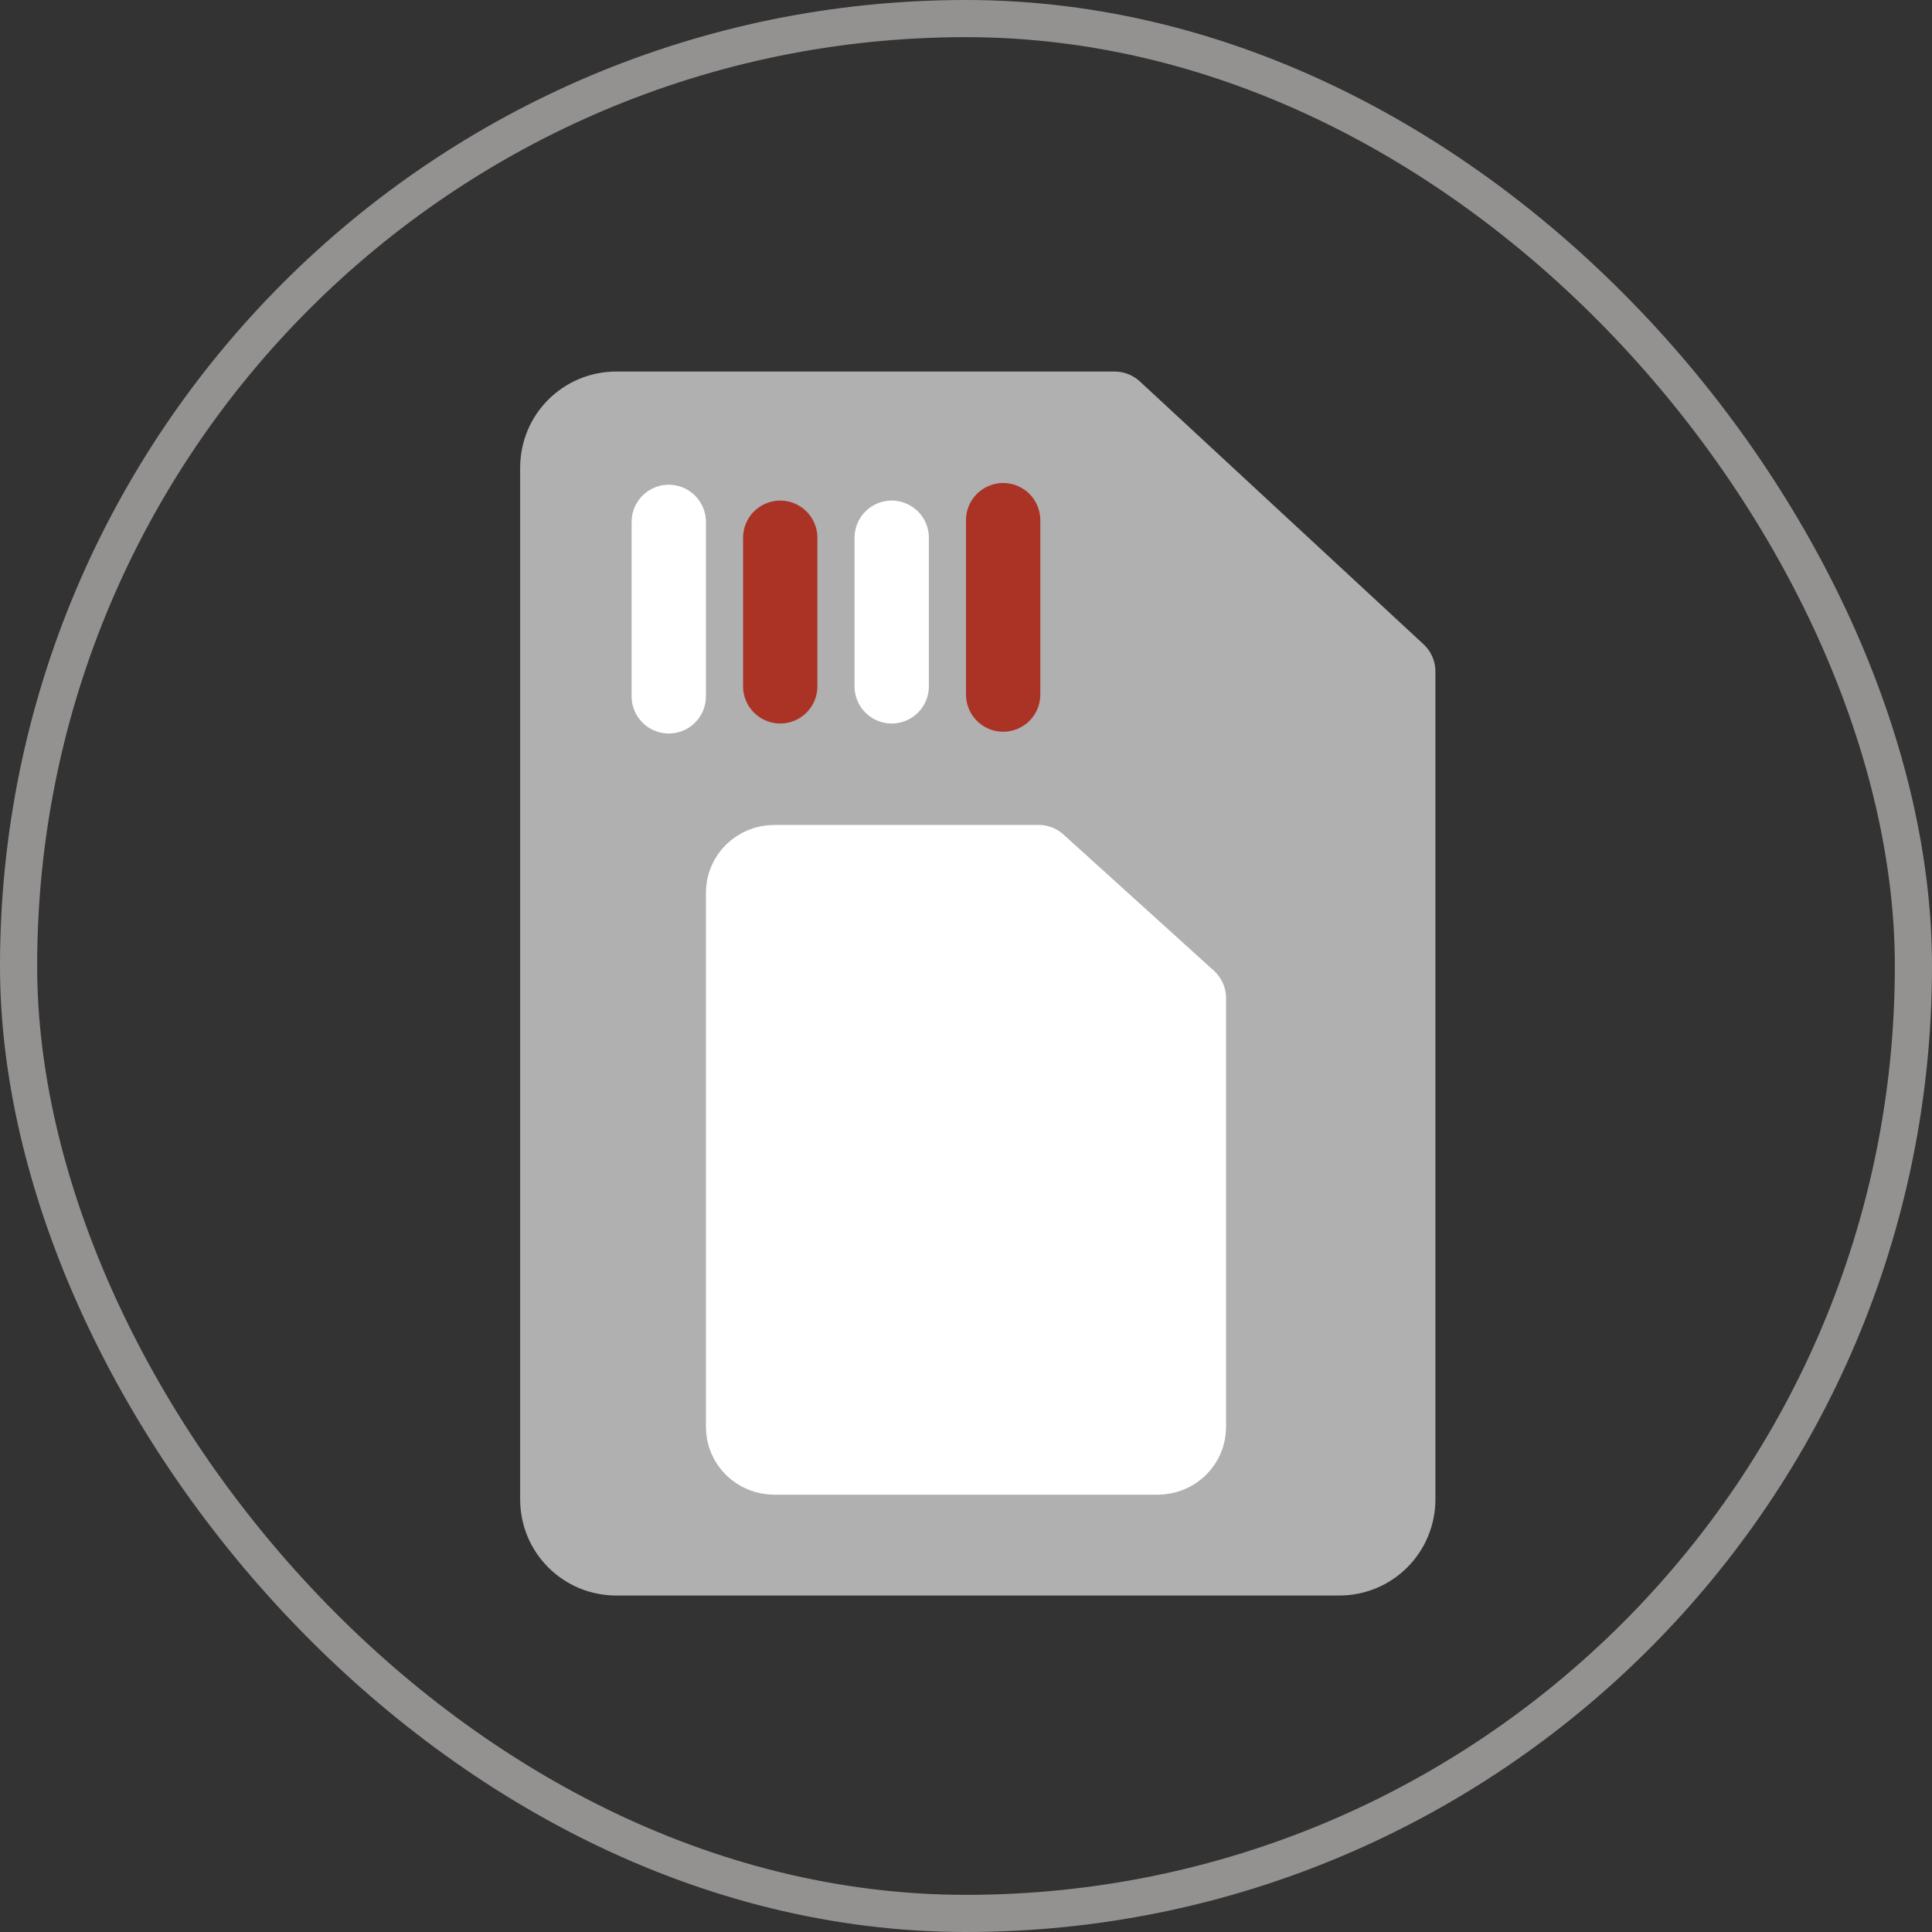 <svg width="52" height="52" viewBox="0 0 52 52" fill="none" xmlns="http://www.w3.org/2000/svg">
<rect x="0" y="0" width="52" height="52" fill="#333333" stroke="none"/>
<path d="M24.725 11L30 11C30 10.116 25.61 11 24.725 11H16.591C15.707 11 15 11.707 15 12.591V16.482V24.085V40.353C15 41.237 15.707 41.944 16.591 41.944H36.042C36.926 41.944 37.634 41.237 37.634 40.353V18.073C37.634 17.189 36.926 16.482 36.042 16.482L30 11L24.725 11C23.93 11 24.725 11.884 24.725 11Z" fill="#B0B0B0"/>
<path d="M16.591 11H30L37.634 18.073V40.353C37.634 41.237 36.926 41.944 36.042 41.944H16.591C15.707 41.944 15 41.237 15 40.353V24.085V16.482V12.591C15 11.707 15.707 11 16.591 11Z" stroke="#B0B0B0" stroke-width="2" stroke-miterlimit="10" stroke-linecap="round" stroke-linejoin="round"/>
<path d="M18 14.047V18.742" stroke="white" stroke-width="2" stroke-miterlimit="10" stroke-linecap="round" stroke-linejoin="round"/>
<path d="M21 14.473V18.473" stroke="#AB3326" stroke-width="2" stroke-miterlimit="10" stroke-linecap="round" stroke-linejoin="round"/>
<path d="M24 14.473V18.473" stroke="white" stroke-width="2" stroke-miterlimit="10" stroke-linecap="round" stroke-linejoin="round"/>
<path d="M27 14V18.695" stroke="#AB3326" stroke-width="2" stroke-miterlimit="10" stroke-linecap="round" stroke-linejoin="round"/>
<path d="M25.156 23.203L27.953 23.203C27.953 22.746 25.625 23.203 25.156 23.203H20.844C20.375 23.203 20 23.57 20 24.028V26.043V29.98V38.406C20 38.864 20.375 39.23 20.844 39.23H31.156C31.625 39.23 32 38.864 32 38.406V26.867C32 26.022 30.807 25.733 30.175 25.173L27.953 23.203L25.156 23.203C24.734 23.203 25.156 23.661 25.156 23.203Z" fill="white"/>
<path d="M20.844 23.203H27.953L32 26.867V38.406C32 38.864 31.625 39.23 31.156 39.23H20.844C20.375 39.23 20 38.864 20 38.406V29.98V26.043V24.028C20 23.57 20.375 23.203 20.844 23.203Z" stroke="white" stroke-width="2" stroke-miterlimit="10" stroke-linecap="round" stroke-linejoin="round"/>
<rect x="0.5" y="0.5" width="51" height="51" rx="25.5" stroke="#949191"/>
</svg>
